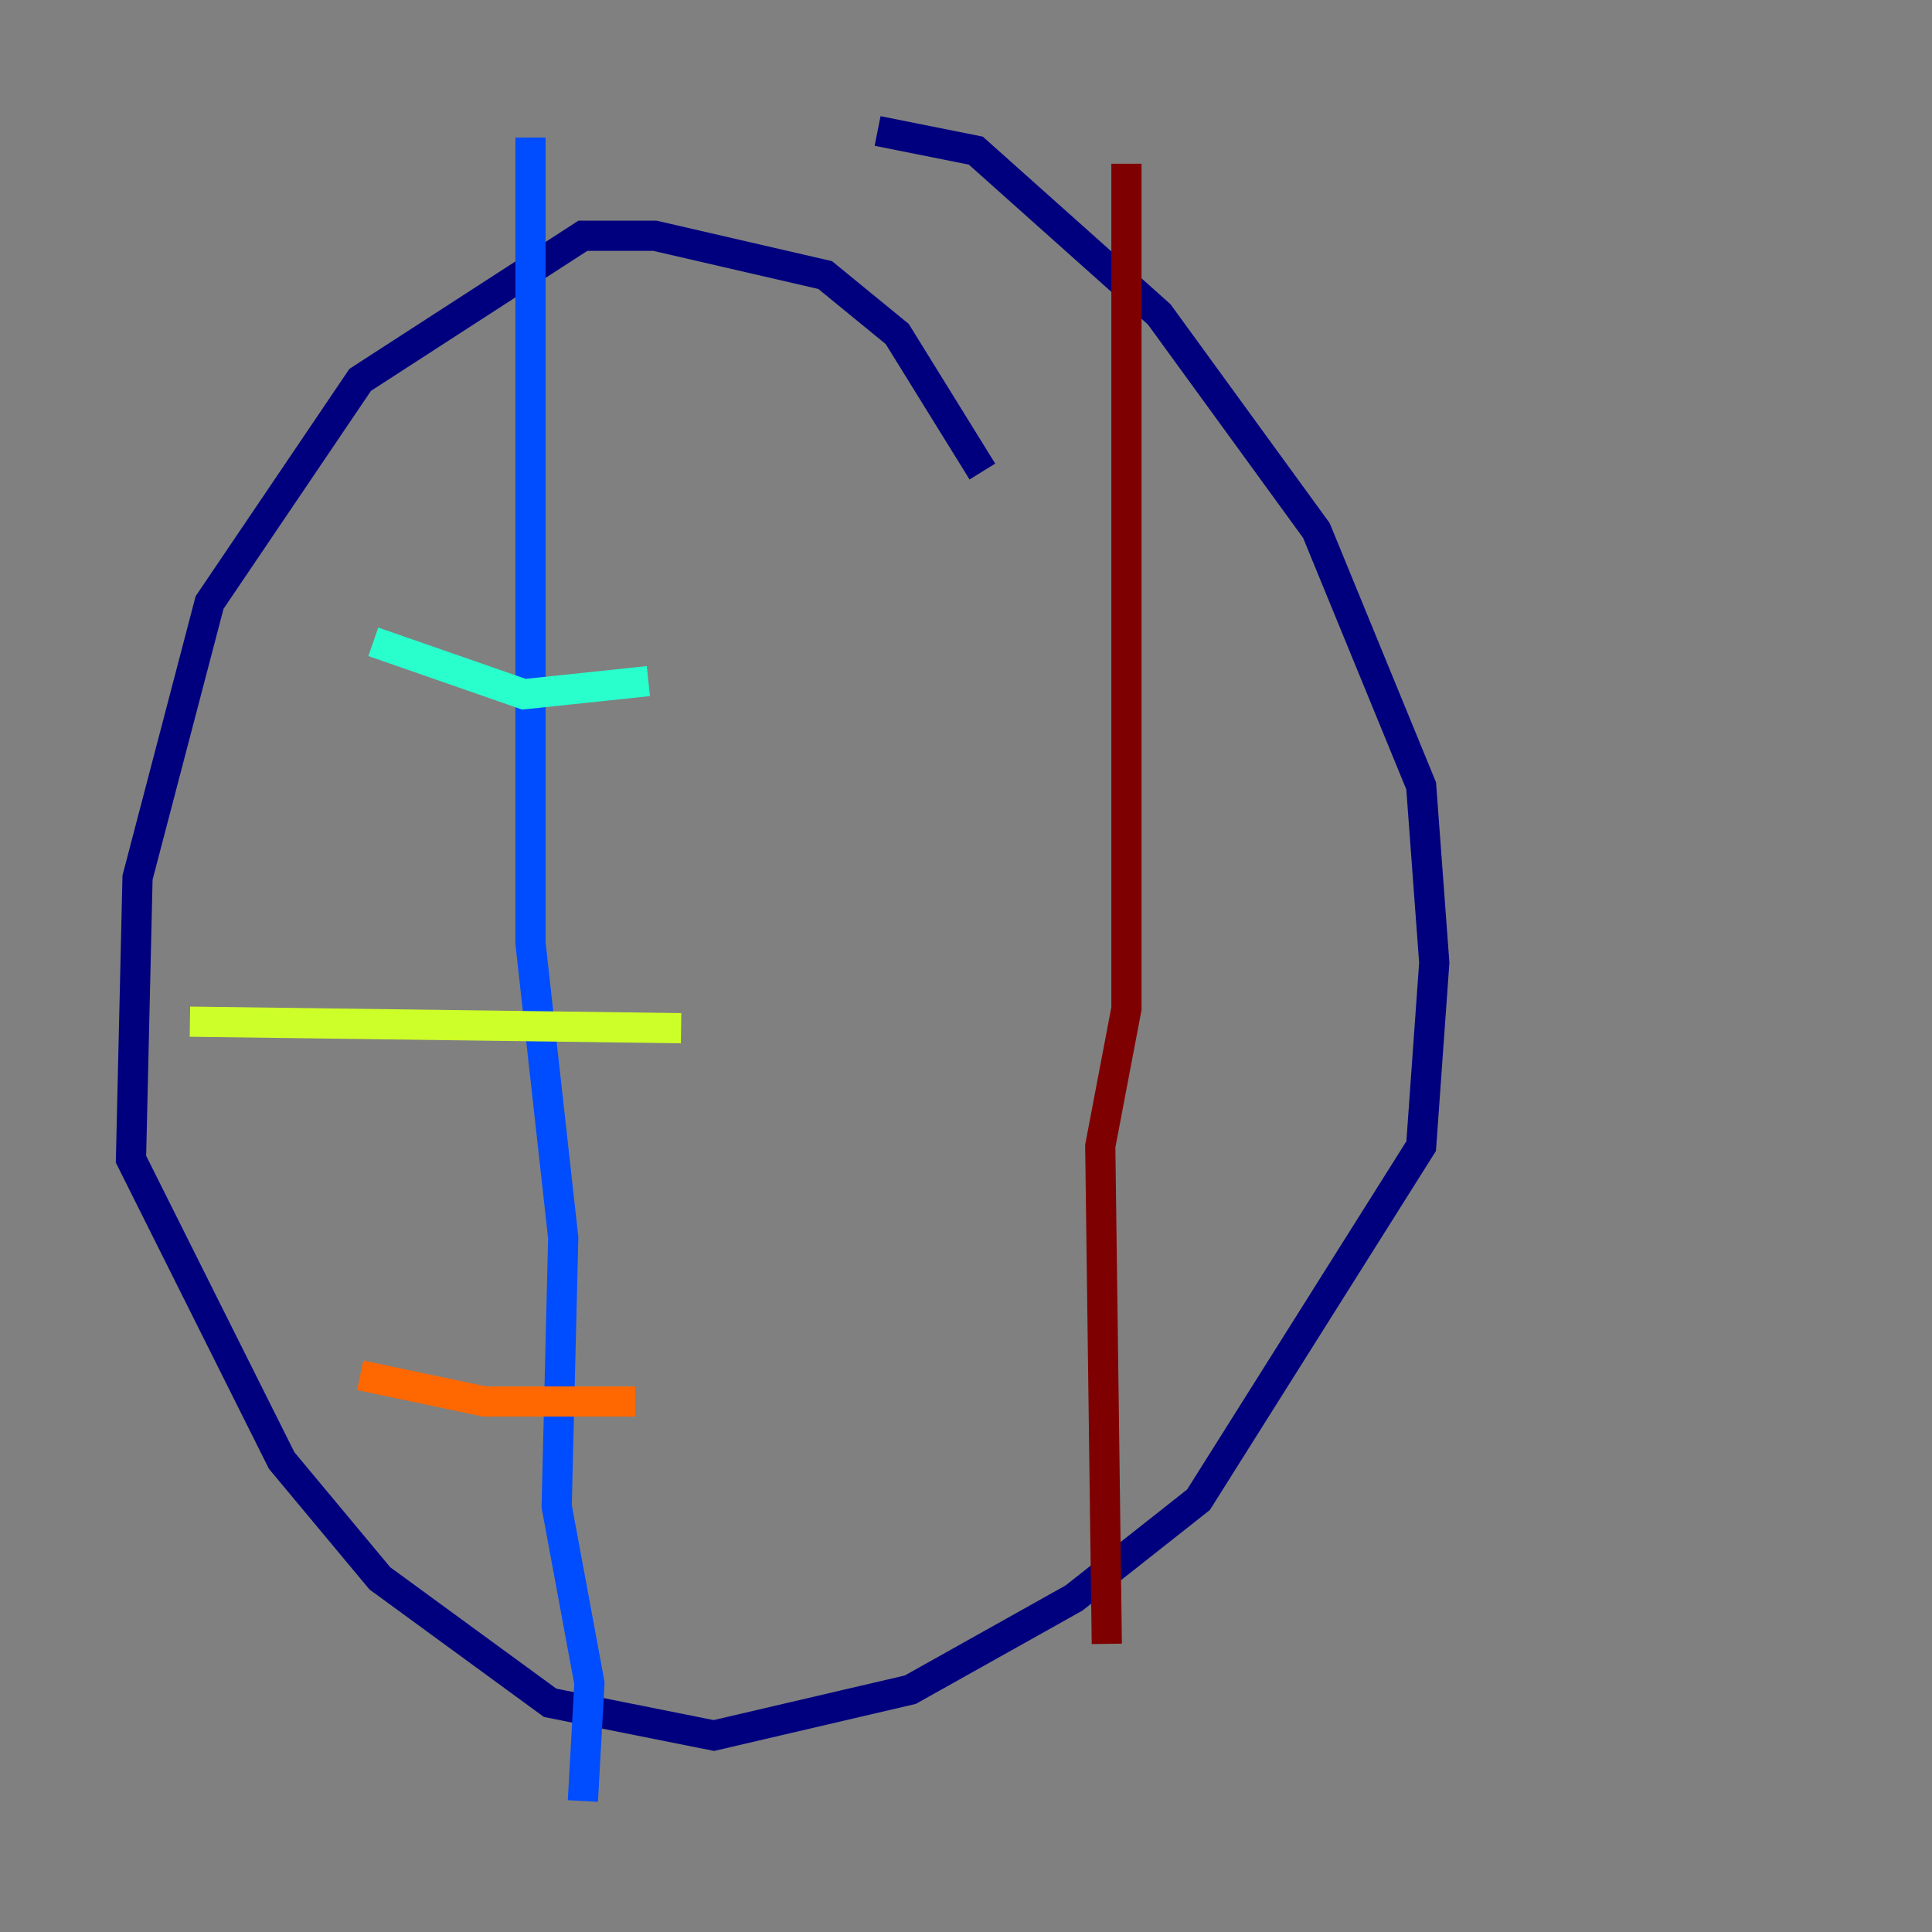 <?xml version="1.0" encoding="utf-8" ?>
<svg baseProfile="tiny" height="128" version="1.2" viewBox="0,0,128,128" width="128" xmlns="http://www.w3.org/2000/svg" xmlns:ev="http://www.w3.org/2001/xml-events" xmlns:xlink="http://www.w3.org/1999/xlink"><rect x="0" y="0" width="128" height="128" fill="#808080" stroke="none"/><defs /><polyline fill="none" points="65.085,31.241 59.444,22.129 54.671,18.224 43.39,15.62 38.617,15.62 23.864,25.166 13.885,39.919 9.112,58.142 8.678,76.8 18.658,96.759 25.166,104.57 36.447,112.814 47.295,114.983 60.312,111.946 71.159,105.871 79.403,99.363 94.156,75.932 95.024,63.783 94.156,52.068 87.214,35.146 76.8,20.827 64.651,9.98 58.142,8.678" stroke="#00007f" stroke-width="2" /><polyline fill="none" points="35.146,9.112 35.146,62.481 37.315,82.007 36.881,99.797 39.051,111.512 38.617,119.322" stroke="#004cff" stroke-width="2" /><polyline fill="none" points="24.732,42.522 34.712,45.993 42.956,45.125" stroke="#29ffcd" stroke-width="2" /><polyline fill="none" points="12.583,67.688 45.125,68.122" stroke="#cdff29" stroke-width="2" /><polyline fill="none" points="23.864,91.119 32.108,92.854 42.088,92.854" stroke="#ff6700" stroke-width="2" /><polyline fill="none" points="74.63,10.848 74.63,66.82 72.895,75.932 73.329,108.909" stroke="#7f0000" stroke-width="2" /></svg>